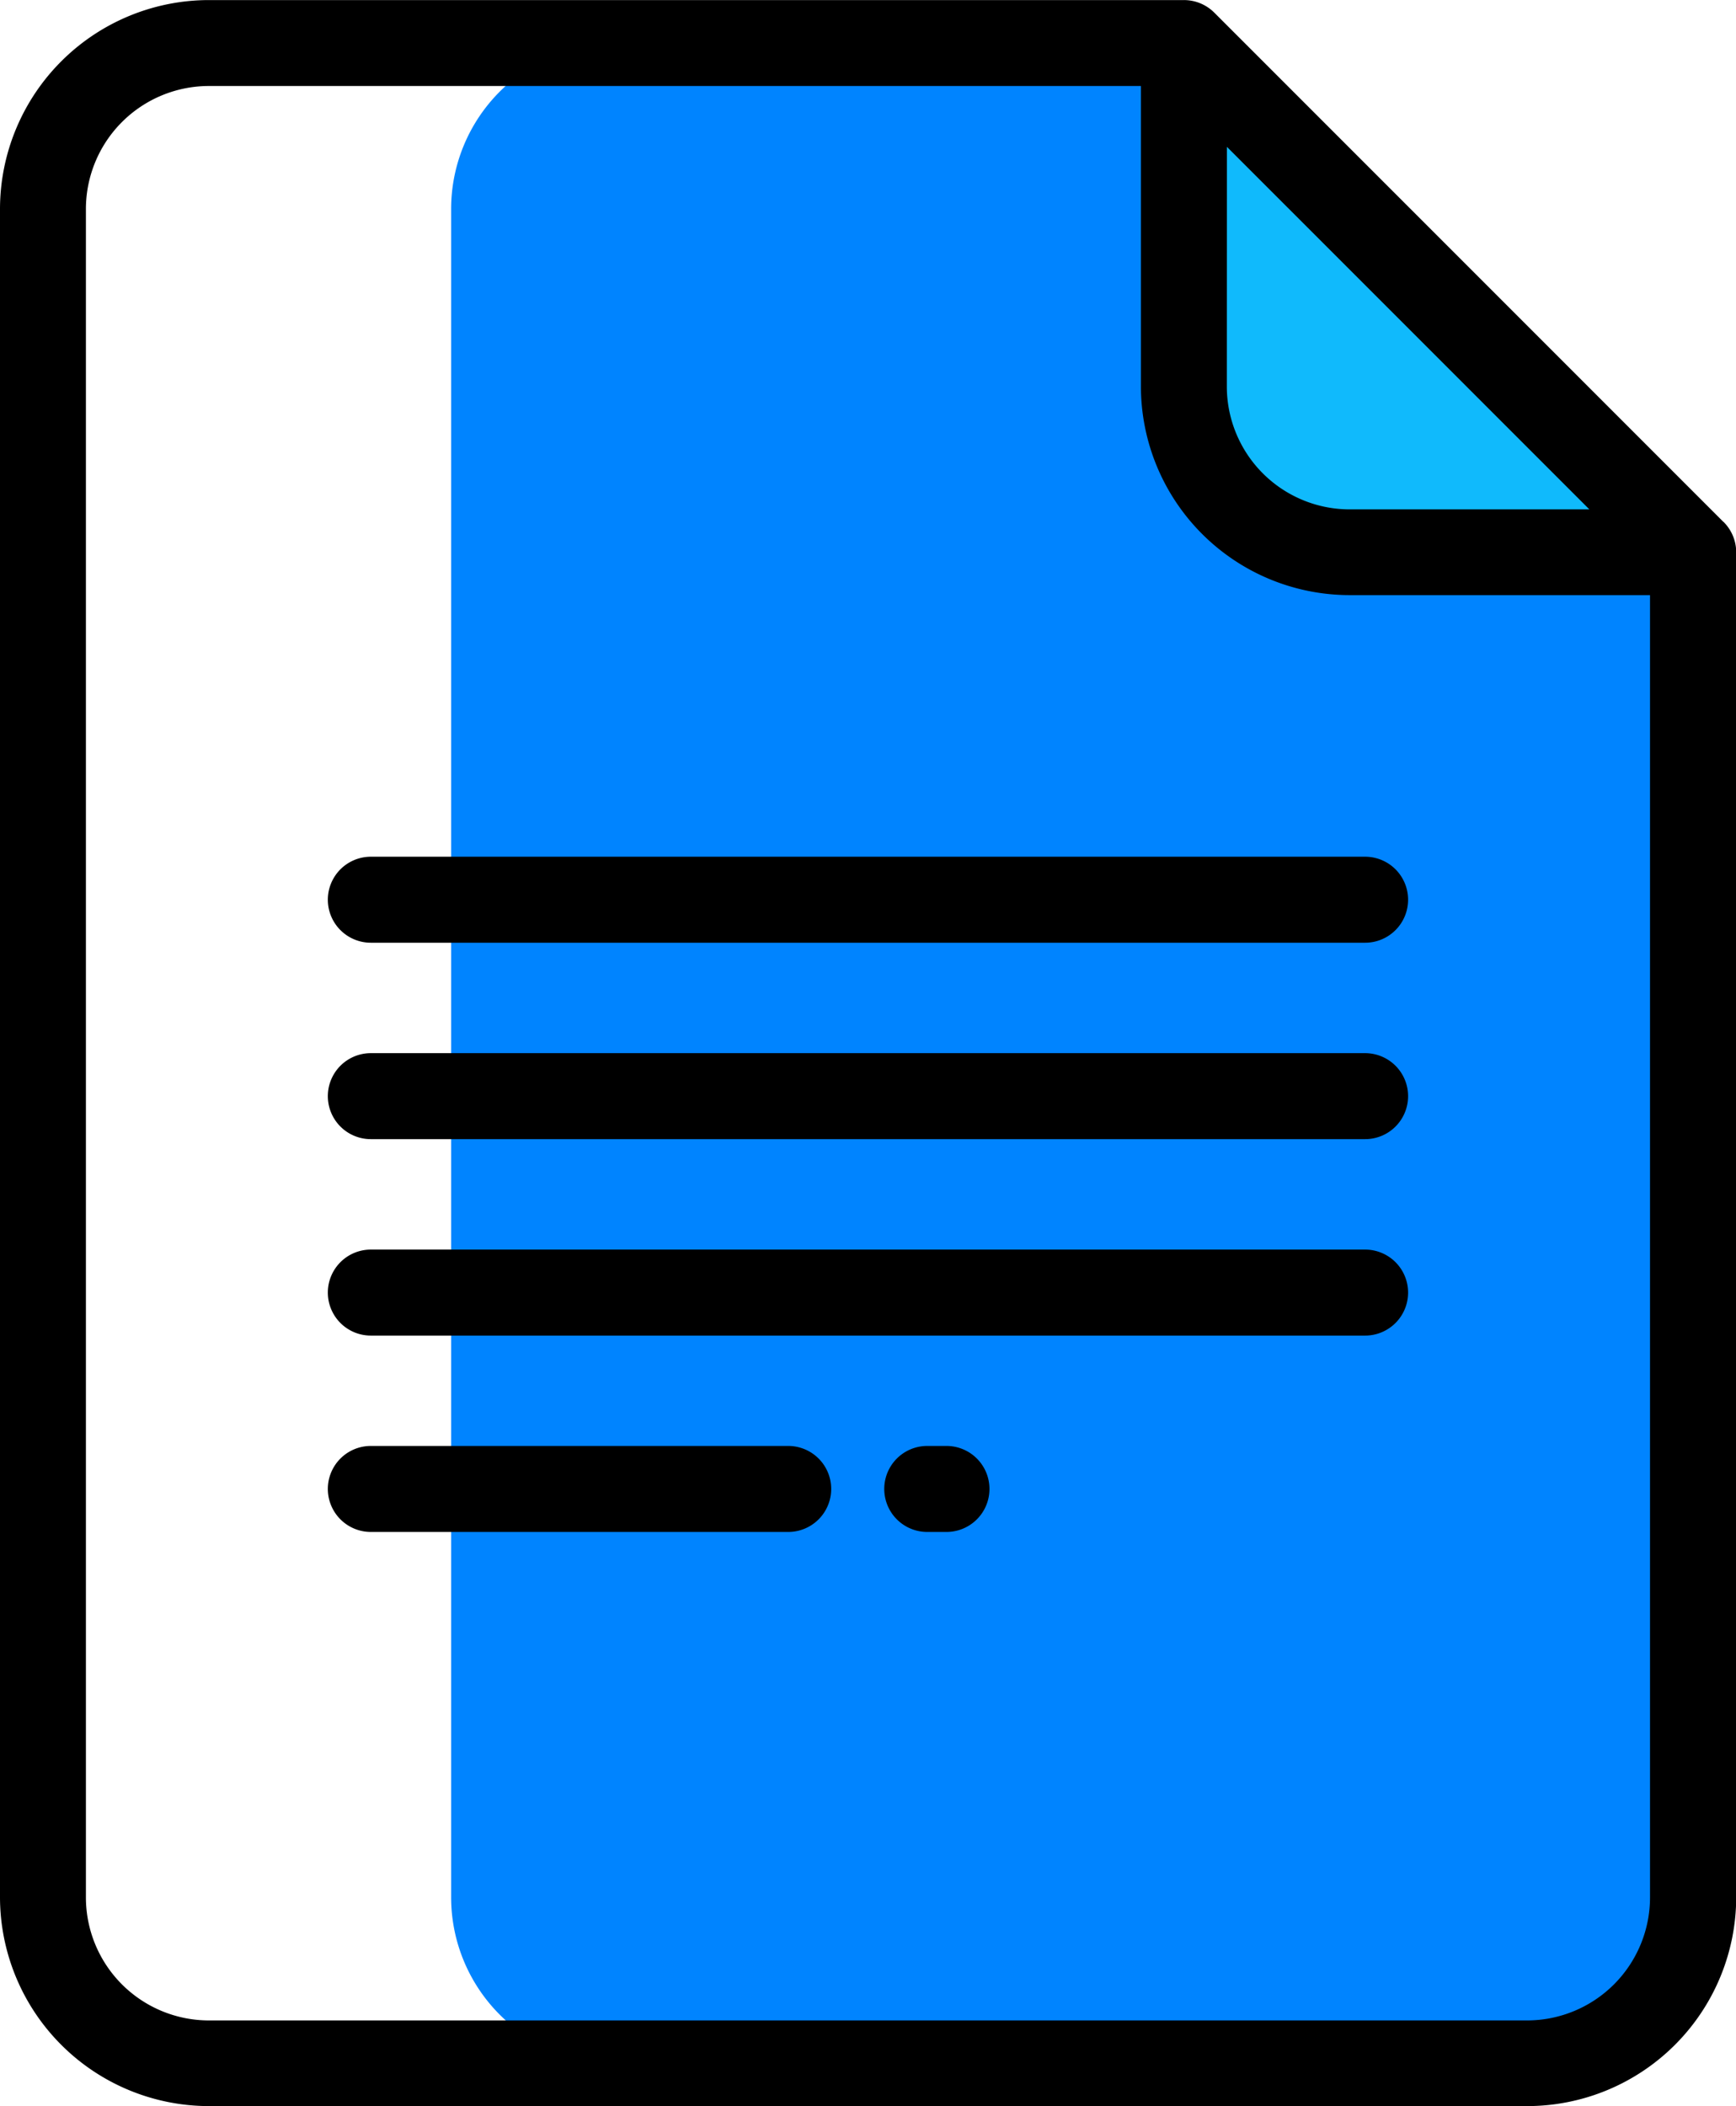 <svg id="docs_1_" data-name="docs (1)" xmlns="http://www.w3.org/2000/svg" width="25.097" height="30.442" viewBox="0 0 25.097 30.442">
  <path id="Path_10" data-name="Path 10" d="M127.678,37.25V17.81l-7.361-7.361h-8.193a2.4,2.4,0,0,0-2.4,2.4v24.4a2.4,2.4,0,0,0,2.4,2.4H125.28a2.4,2.4,0,0,0,2.4-2.4Zm0,0" transform="translate(-103.202 -9.828)" fill="#0084ff"/>
  <path id="Path_11" data-name="Path 11" d="M290.261,17.81h4.963l-7.361-7.361v4.963a2.4,2.4,0,0,0,2.4,2.4Zm0,0" transform="translate(-270.748 -9.828)" fill="#10bafc"/>
  <path id="Path_12" data-name="Path 12" d="M24.915,7.542,17.554.181A.621.621,0,0,0,17.115,0H3.019A3.023,3.023,0,0,0,0,3.019v24.4a3.023,3.023,0,0,0,3.02,3.019H22.078A3.023,3.023,0,0,0,25.1,27.422V7.982a.621.621,0,0,0-.182-.439ZM17.737,2.121l5.24,5.24H19.513a1.777,1.777,0,0,1-1.777-1.777ZM22.078,29.2H3.019a1.779,1.779,0,0,1-1.777-1.777V3.019A1.779,1.779,0,0,1,3.019,1.242H16.494V5.583A3.019,3.019,0,0,0,19.513,8.6h4.341V27.422A1.779,1.779,0,0,1,22.078,29.2Zm0,0" transform="translate(0 0.001)"/>
  <path id="Path_13" data-name="Path 13" d="M215.922,351.492h-.278a.621.621,0,0,0,0,1.243h.278a.621.621,0,1,0,0-1.243Zm0,0" transform="translate(-202.239 -330.594)"/>
  <path id="Path_14" data-name="Path 14" d="M86.382,351.492H80.348a.621.621,0,1,0,0,1.243h6.034a.621.621,0,0,0,0-1.243Zm0,0" transform="translate(-74.987 -330.594)"/>
  <path id="Path_15" data-name="Path 15" d="M94.722,303.746H80.348a.621.621,0,0,0,0,1.243H94.722a.621.621,0,0,0,0-1.243Zm0,0" transform="translate(-74.987 -285.686)"/>
  <path id="Path_16" data-name="Path 16" d="M94.722,256H80.348a.621.621,0,0,0,0,1.243H94.722a.621.621,0,0,0,0-1.243Zm0,0" transform="translate(-74.987 -240.779)"/>
  <path id="Path_17" data-name="Path 17" d="M94.722,208.254H80.348a.621.621,0,0,0,0,1.243H94.722a.621.621,0,0,0,0-1.243Zm0,0" transform="translate(-74.987 -195.872)"/>
</svg>
